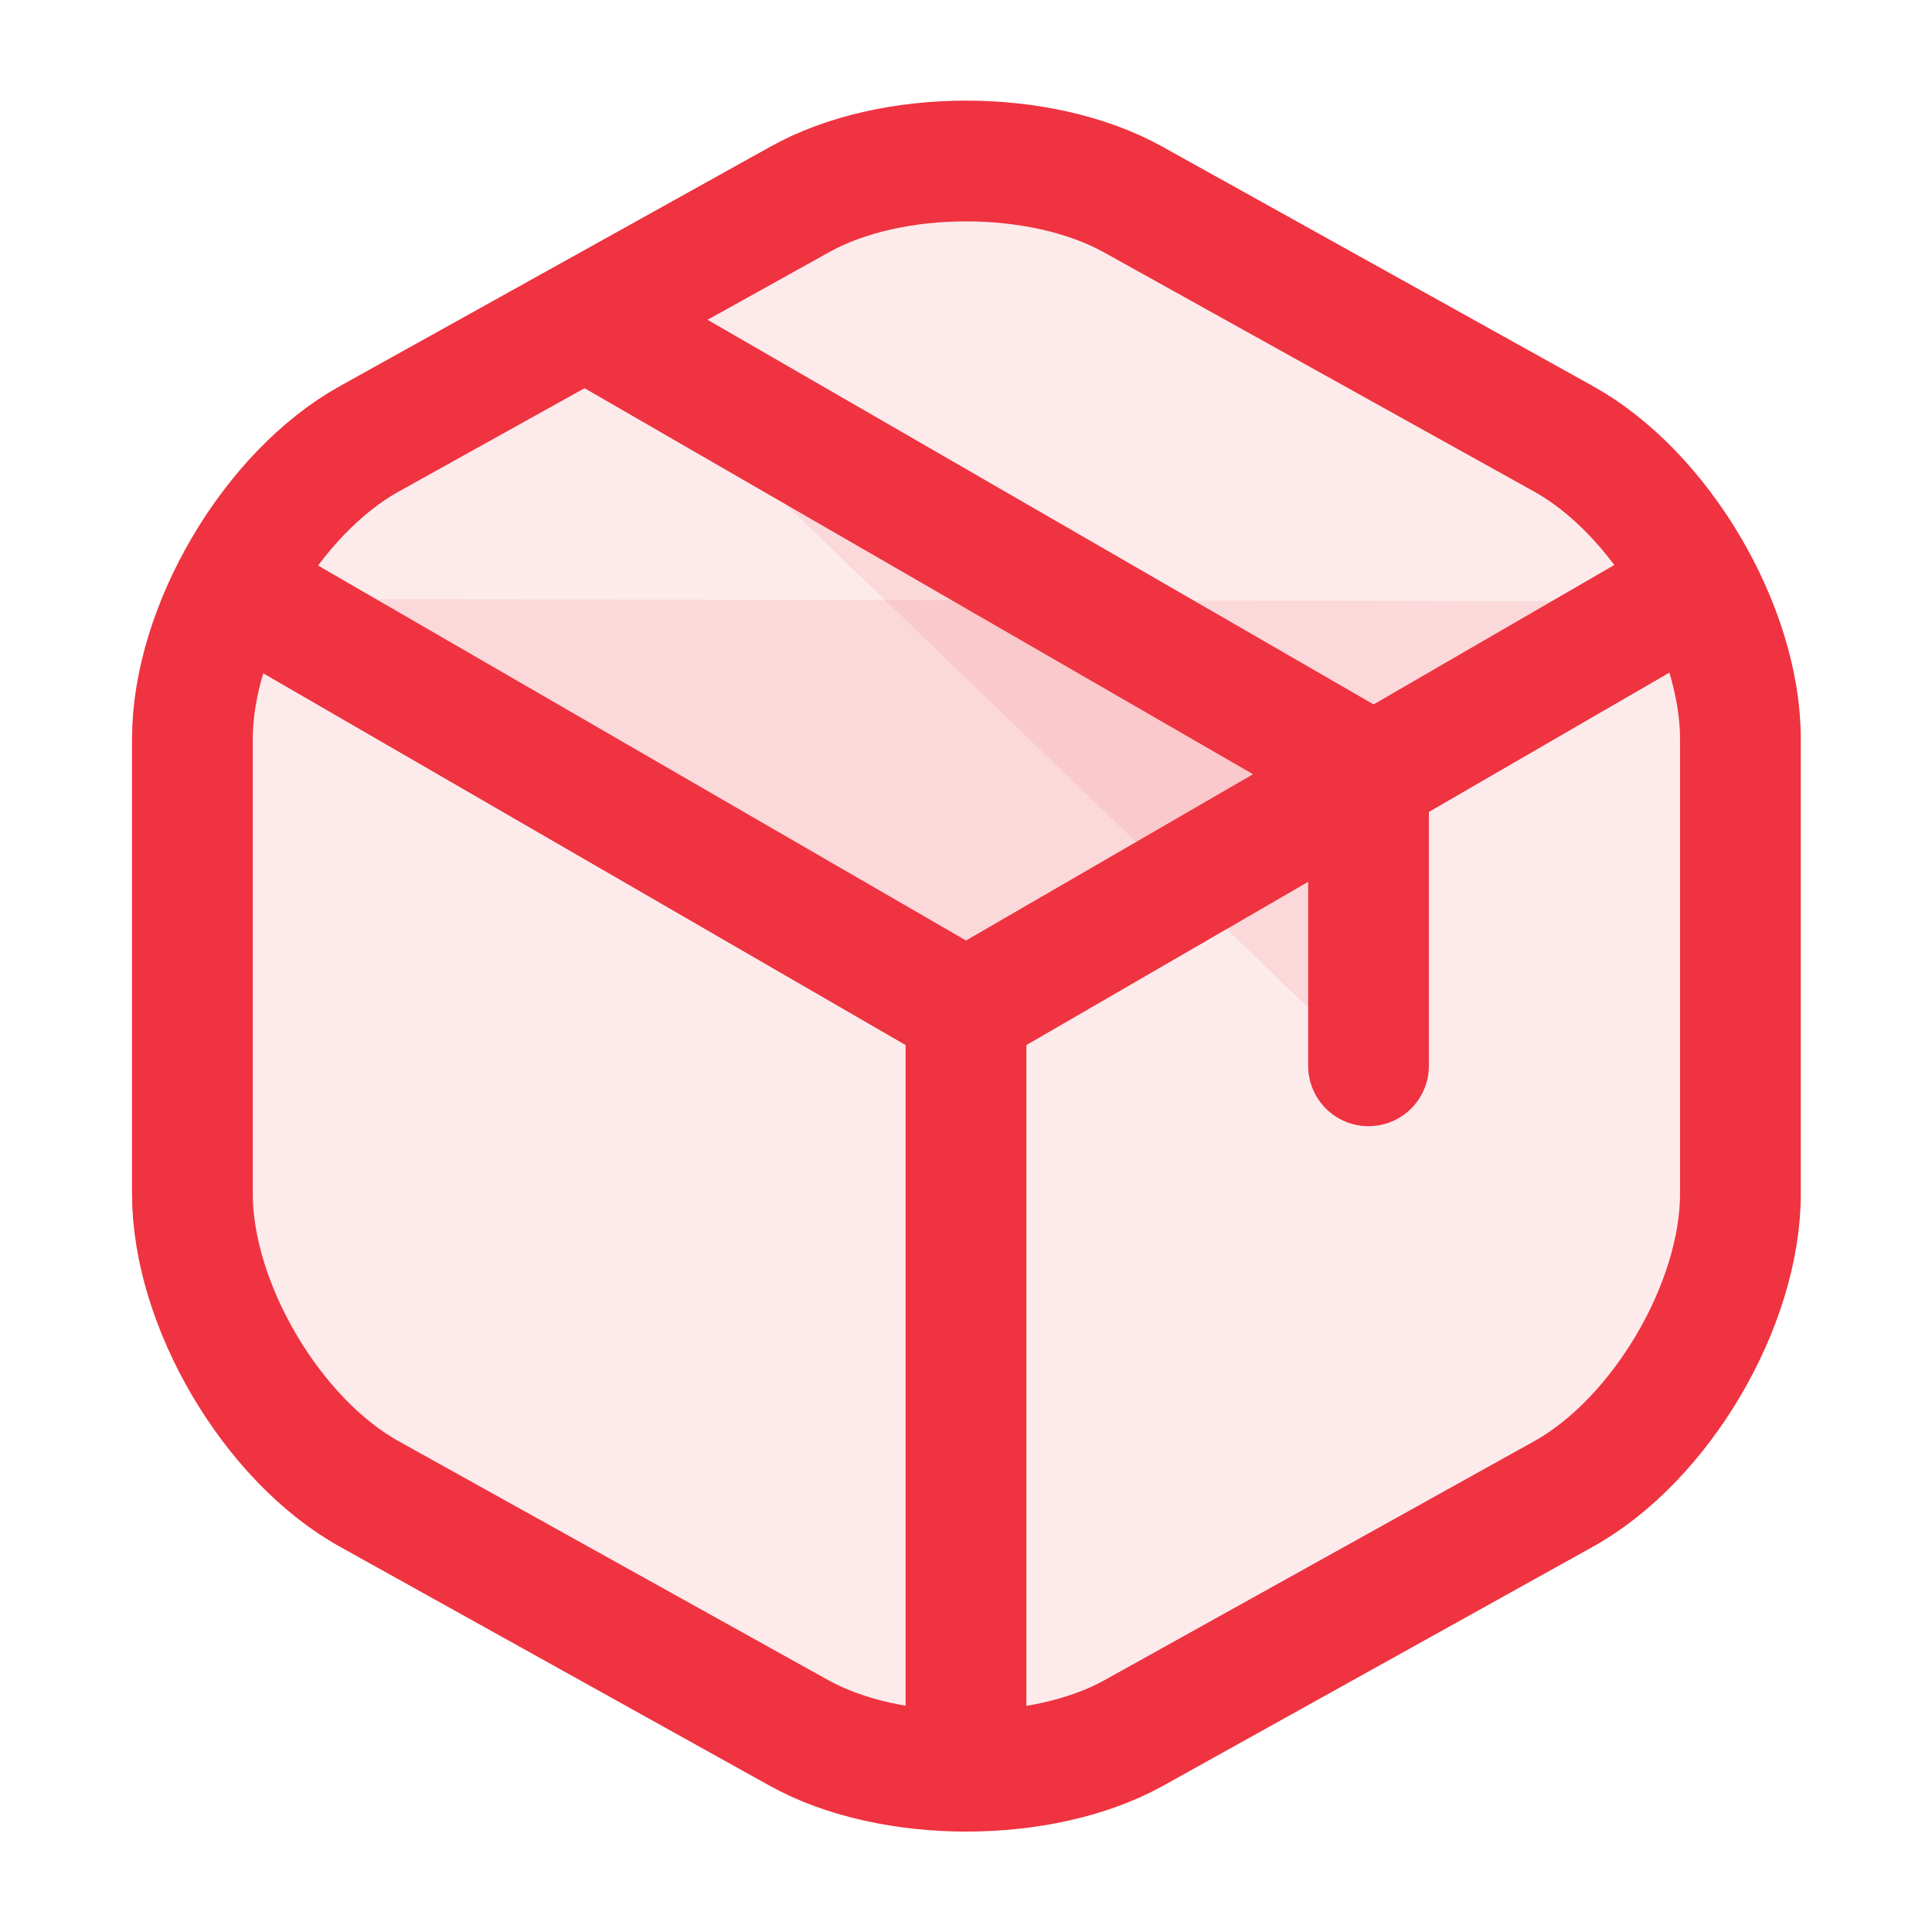 <svg width="80" height="80" viewBox="0 0 80 80" fill="none" xmlns="http://www.w3.org/2000/svg">
<path d="M10.567 24.8L40 41.833L69.234 24.9" fill="#EF3340" fill-opacity="0.1"/>
<path d="M10.567 24.8L40 41.833L69.234 24.9" stroke="#EF3340" stroke-width="5" stroke-linecap="round" stroke-linejoin="round"/>
<path d="M40 72.033V41.8" stroke="#EF3340" stroke-width="5" stroke-linecap="round" stroke-linejoin="round"/>
<path d="M33.1 8.267L15.3 18.167C11.267 20.4 7.967 26 7.967 30.6V49.434C7.967 54.033 11.267 59.633 15.3 61.867L33.1 71.767C36.9 73.867 43.133 73.867 46.933 71.767L64.734 61.867C68.767 59.633 72.067 54.033 72.067 49.434V30.6C72.067 26 68.767 20.4 64.734 18.167L46.933 8.267C43.1 6.133 36.9 6.133 33.1 8.267Z" fill="#EF3340" fill-opacity="0.1" stroke="#EF3340" stroke-width="5" stroke-linecap="round" stroke-linejoin="round"/>
<path d="M56.667 44.133V31.933L25.033 13.666" fill="#EF3340" fill-opacity="0.1"/>
<path d="M56.667 44.133V31.933L25.033 13.666" stroke="#EF3340" stroke-width="5" stroke-linecap="round" stroke-linejoin="round"/>
</svg>
